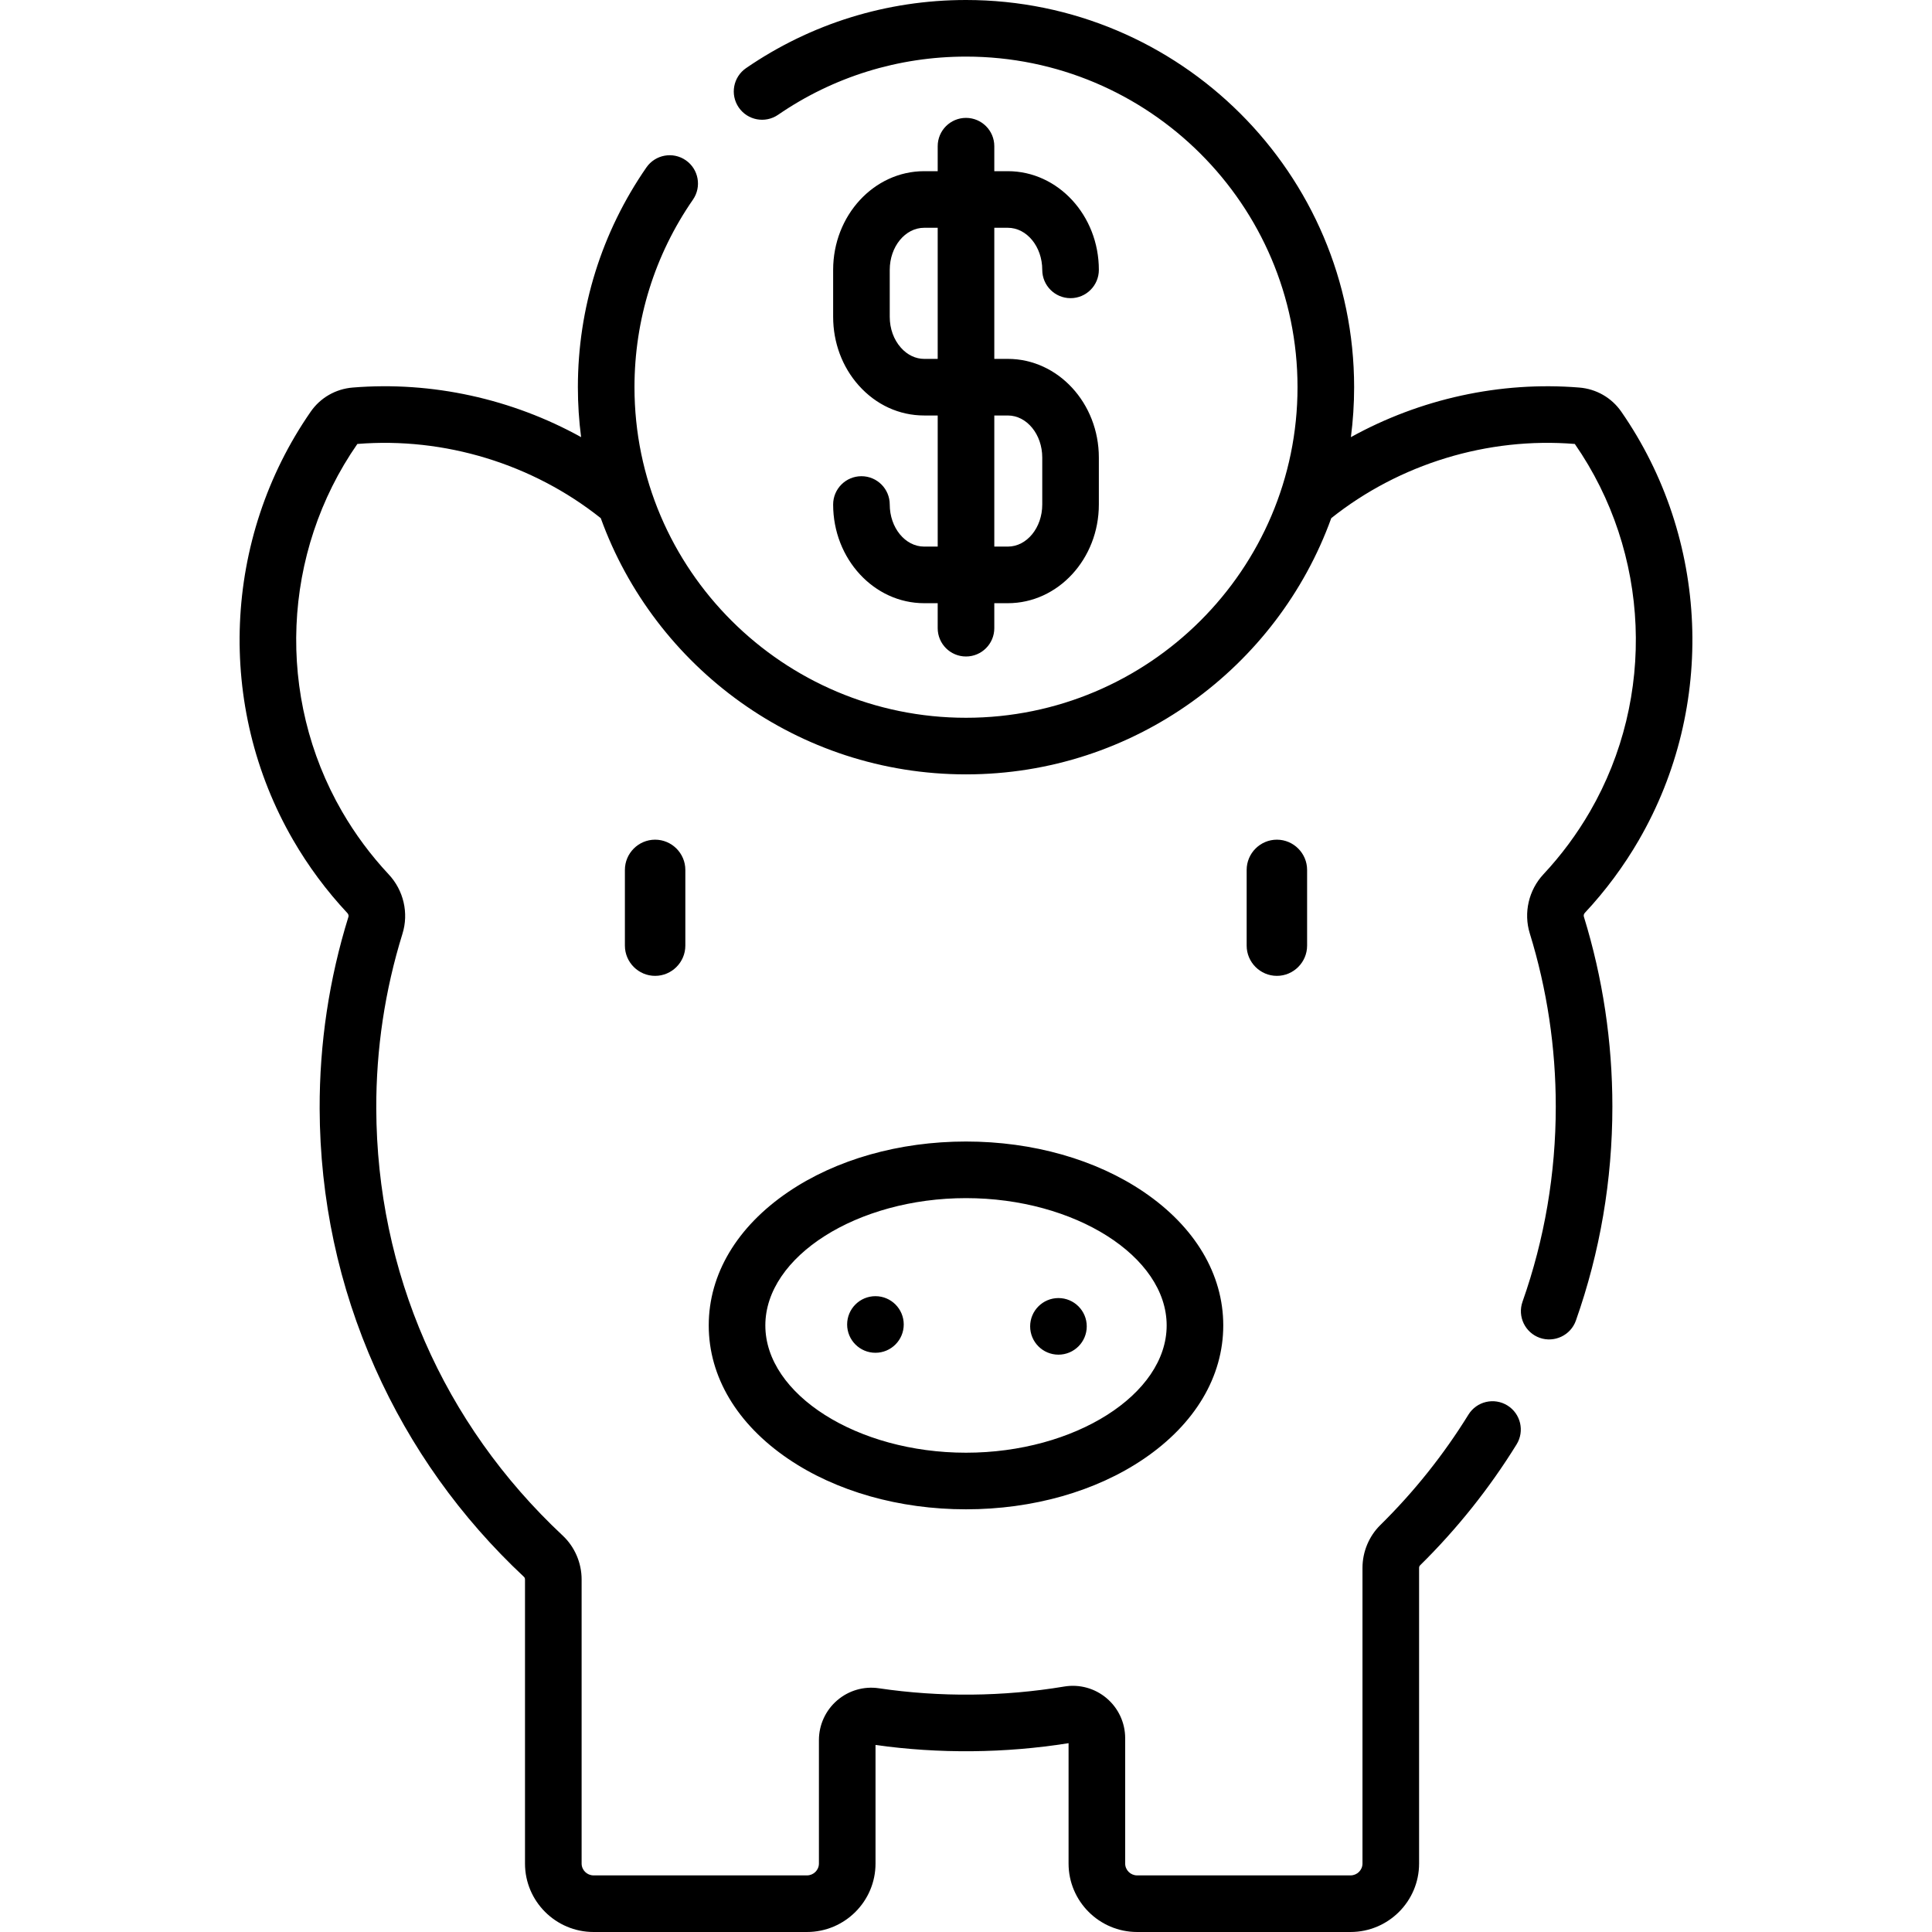 <svg id="Capa_1" enable-background="new 0 0 512 512" height="512" viewBox="0 0 512 512" width="512" xmlns="http://www.w3.org/2000/svg"><g><path d="m280.5 359c4.142 0 7.5-3.358 7.5-7.5s-3.358-7.5-7.5-7.5-7.5 3.358-7.5 7.5 3.358 7.5 7.5 7.5zm153.841-136.423c20.46-35.344 18.624-79.884-4.673-113.464-2.567-3.712-6.635-6.048-11.15-6.408-20.987-1.708-42.208 3.011-60.515 13.145.562-4.336.855-8.755.855-13.241-.001-56.579-46.142-102.609-102.858-102.609-20.946 0-41.102 6.244-58.29 18.056-3.414 2.346-4.279 7.016-1.933 10.429s7.015 4.279 10.429 1.933c14.677-10.086 31.895-15.418 49.794-15.418 48.445 0 87.857 39.301 87.857 87.609s-39.413 87.609-87.857 87.609-87.857-39.301-87.857-87.609c0-17.869 5.358-35.054 15.495-49.7 2.357-3.406 1.507-8.078-1.898-10.436-3.407-2.358-8.078-1.507-10.436 1.898-11.881 17.166-18.161 37.304-18.161 58.237 0 4.484.292 8.902.854 13.236-18.301-10.132-39.52-14.851-60.504-13.141-4.525.361-8.593 2.697-11.155 6.4-23.302 33.588-25.139 78.129-4.68 113.47 4.026 6.962 8.866 13.485 14.392 19.396.136.145.434.534.277 1.036-5.105 16.451-7.668 33.544-7.617 50.809.082 23.925 5.027 47.058 14.697 68.755 9.341 20.957 22.617 39.571 39.459 55.327.165.154.263.409.263.683v75.28c0 10.002 8.151 18.14 18.17 18.14h56.55c10.019 0 18.17-8.138 18.17-18.14v-31.422c16.893 2.367 34.271 2.207 51.16-.476v31.898c0 10.002 8.151 18.14 18.17 18.14h56.55c10.019 0 18.17-8.138 18.17-18.14v-78.35c0-.262.091-.507.252-.666 9.781-9.631 18.389-20.418 25.585-32.061 2.178-3.523 1.087-8.146-2.437-10.323-3.525-2.177-8.146-1.087-10.323 2.437-6.567 10.625-14.423 20.469-23.341 29.251-3.01 2.955-4.737 7.096-4.737 11.362v78.35c0 1.731-1.422 3.14-3.17 3.14h-56.55c-1.748 0-3.17-1.409-3.17-3.14v-33.22c0-4.088-1.79-7.949-4.912-10.592-3.118-2.64-7.215-3.77-11.243-3.096-16.192 2.702-32.929 2.855-49.113.459-3.983-.593-8.014.581-11.068 3.215-3.066 2.644-4.824 6.48-4.824 10.523v32.71c0 1.731-1.422 3.14-3.17 3.14h-56.548c-1.748 0-3.17-1.409-3.17-3.14v-75.28c0-4.414-1.829-8.656-5.016-11.637-31.71-29.662-49.255-69.856-49.404-113.175-.046-15.737 2.29-31.32 6.94-46.306 1.71-5.486.308-11.523-3.652-15.745-4.741-5.072-8.898-10.674-12.358-16.655-17.562-30.338-15.983-68.572 4.057-97.407 23.075-1.875 46.46 5.291 64.507 19.662 14.294 39.549 52.286 67.901 96.795 67.901s82.501-28.351 96.795-67.9c18.058-14.372 41.445-21.542 64.543-19.663 20.005 28.835 21.583 67.069 4.023 97.404-3.468 5.986-7.61 11.571-12.314 16.604-3.934 4.215-5.33 10.23-3.643 15.698 4.57 14.811 6.887 30.25 6.887 45.889 0 17.745-2.966 35.148-8.814 51.727-1.378 3.906.671 8.19 4.578 9.568 3.811 1.344 8.173-.624 9.568-4.578 6.416-18.186 9.669-37.268 9.669-56.717 0-17.14-2.542-34.067-7.553-50.311-.11-.356-.009-.737.272-1.038 5.472-5.853 10.294-12.354 14.331-19.322zm-202.341 135.923c4.142 0 7.5-3.358 7.5-7.5s-3.358-7.5-7.5-7.5-7.5 3.358-7.5 7.5 3.358 7.5 7.5 7.5zm-23.121 28.109c12.691 8.624 29.426 13.374 47.121 13.374s34.43-4.75 47.121-13.374c13.579-9.228 21.057-21.785 21.057-35.36s-7.478-26.132-21.057-35.36c-12.691-8.624-29.426-13.374-47.121-13.374s-34.43 4.75-47.121 13.374c-13.579 9.228-21.057 21.785-21.057 35.36s7.478 26.133 21.057 35.36zm47.121-69.093c28.825 0 53.178 15.448 53.178 33.733s-24.353 33.734-53.178 33.734-53.178-15.448-53.178-33.733 24.353-33.734 53.178-33.734zm-11.084-172.662c-5.032 0-9.125-5.004-9.125-11.154 0-4.142-3.358-7.5-7.5-7.5s-7.5 3.358-7.5 7.5c0 14.421 10.822 26.154 24.125 26.154h3.583v6.624c0 4.142 3.358 7.5 7.5 7.5s7.5-3.358 7.5-7.5v-6.624h3.583c13.303 0 24.125-11.733 24.125-26.154v-12.437c0-14.422-10.823-26.155-24.125-26.155h-3.582v-34.744h3.583c5.032 0 9.125 5.004 9.125 11.154 0 4.142 3.358 7.5 7.5 7.5s7.5-3.358 7.5-7.5c0-14.421-10.822-26.154-24.125-26.154h-3.583v-6.624c0-4.142-3.358-7.5-7.5-7.5s-7.5 3.358-7.5 7.5v6.624h-3.583c-13.303 0-24.125 11.733-24.125 26.154v12.437c0 6.825 2.404 13.282 6.771 18.181 4.583 5.142 10.746 7.974 17.355 7.973h3.583v34.746h-3.585zm18.584-34.746h3.583c5.032 0 9.125 5.004 9.125 11.155v12.437c0 6.15-4.093 11.154-9.125 11.154h-3.583zm-18.584-14.999c-2.272 0-4.459-1.049-6.157-2.954-1.914-2.148-2.968-5.06-2.968-8.201v-12.436c0-6.15 4.093-11.154 9.125-11.154h3.583v34.745z"/><g><path d="m173.613 258.614c-4.405 0-8.009-3.604-8.009-8.009v-20.073c0-4.405 3.604-8.009 8.009-8.009s8.009 3.604 8.009 8.009v20.073c-.001 4.405-3.605 8.009-8.009 8.009z"/><path d="m338.387 258.614c-4.405 0-8.009-3.604-8.009-8.009v-20.073c0-4.405 3.604-8.009 8.009-8.009s8.009 3.604 8.009 8.009v20.073c0 4.405-3.604 8.009-8.009 8.009z"/></g></g></svg>